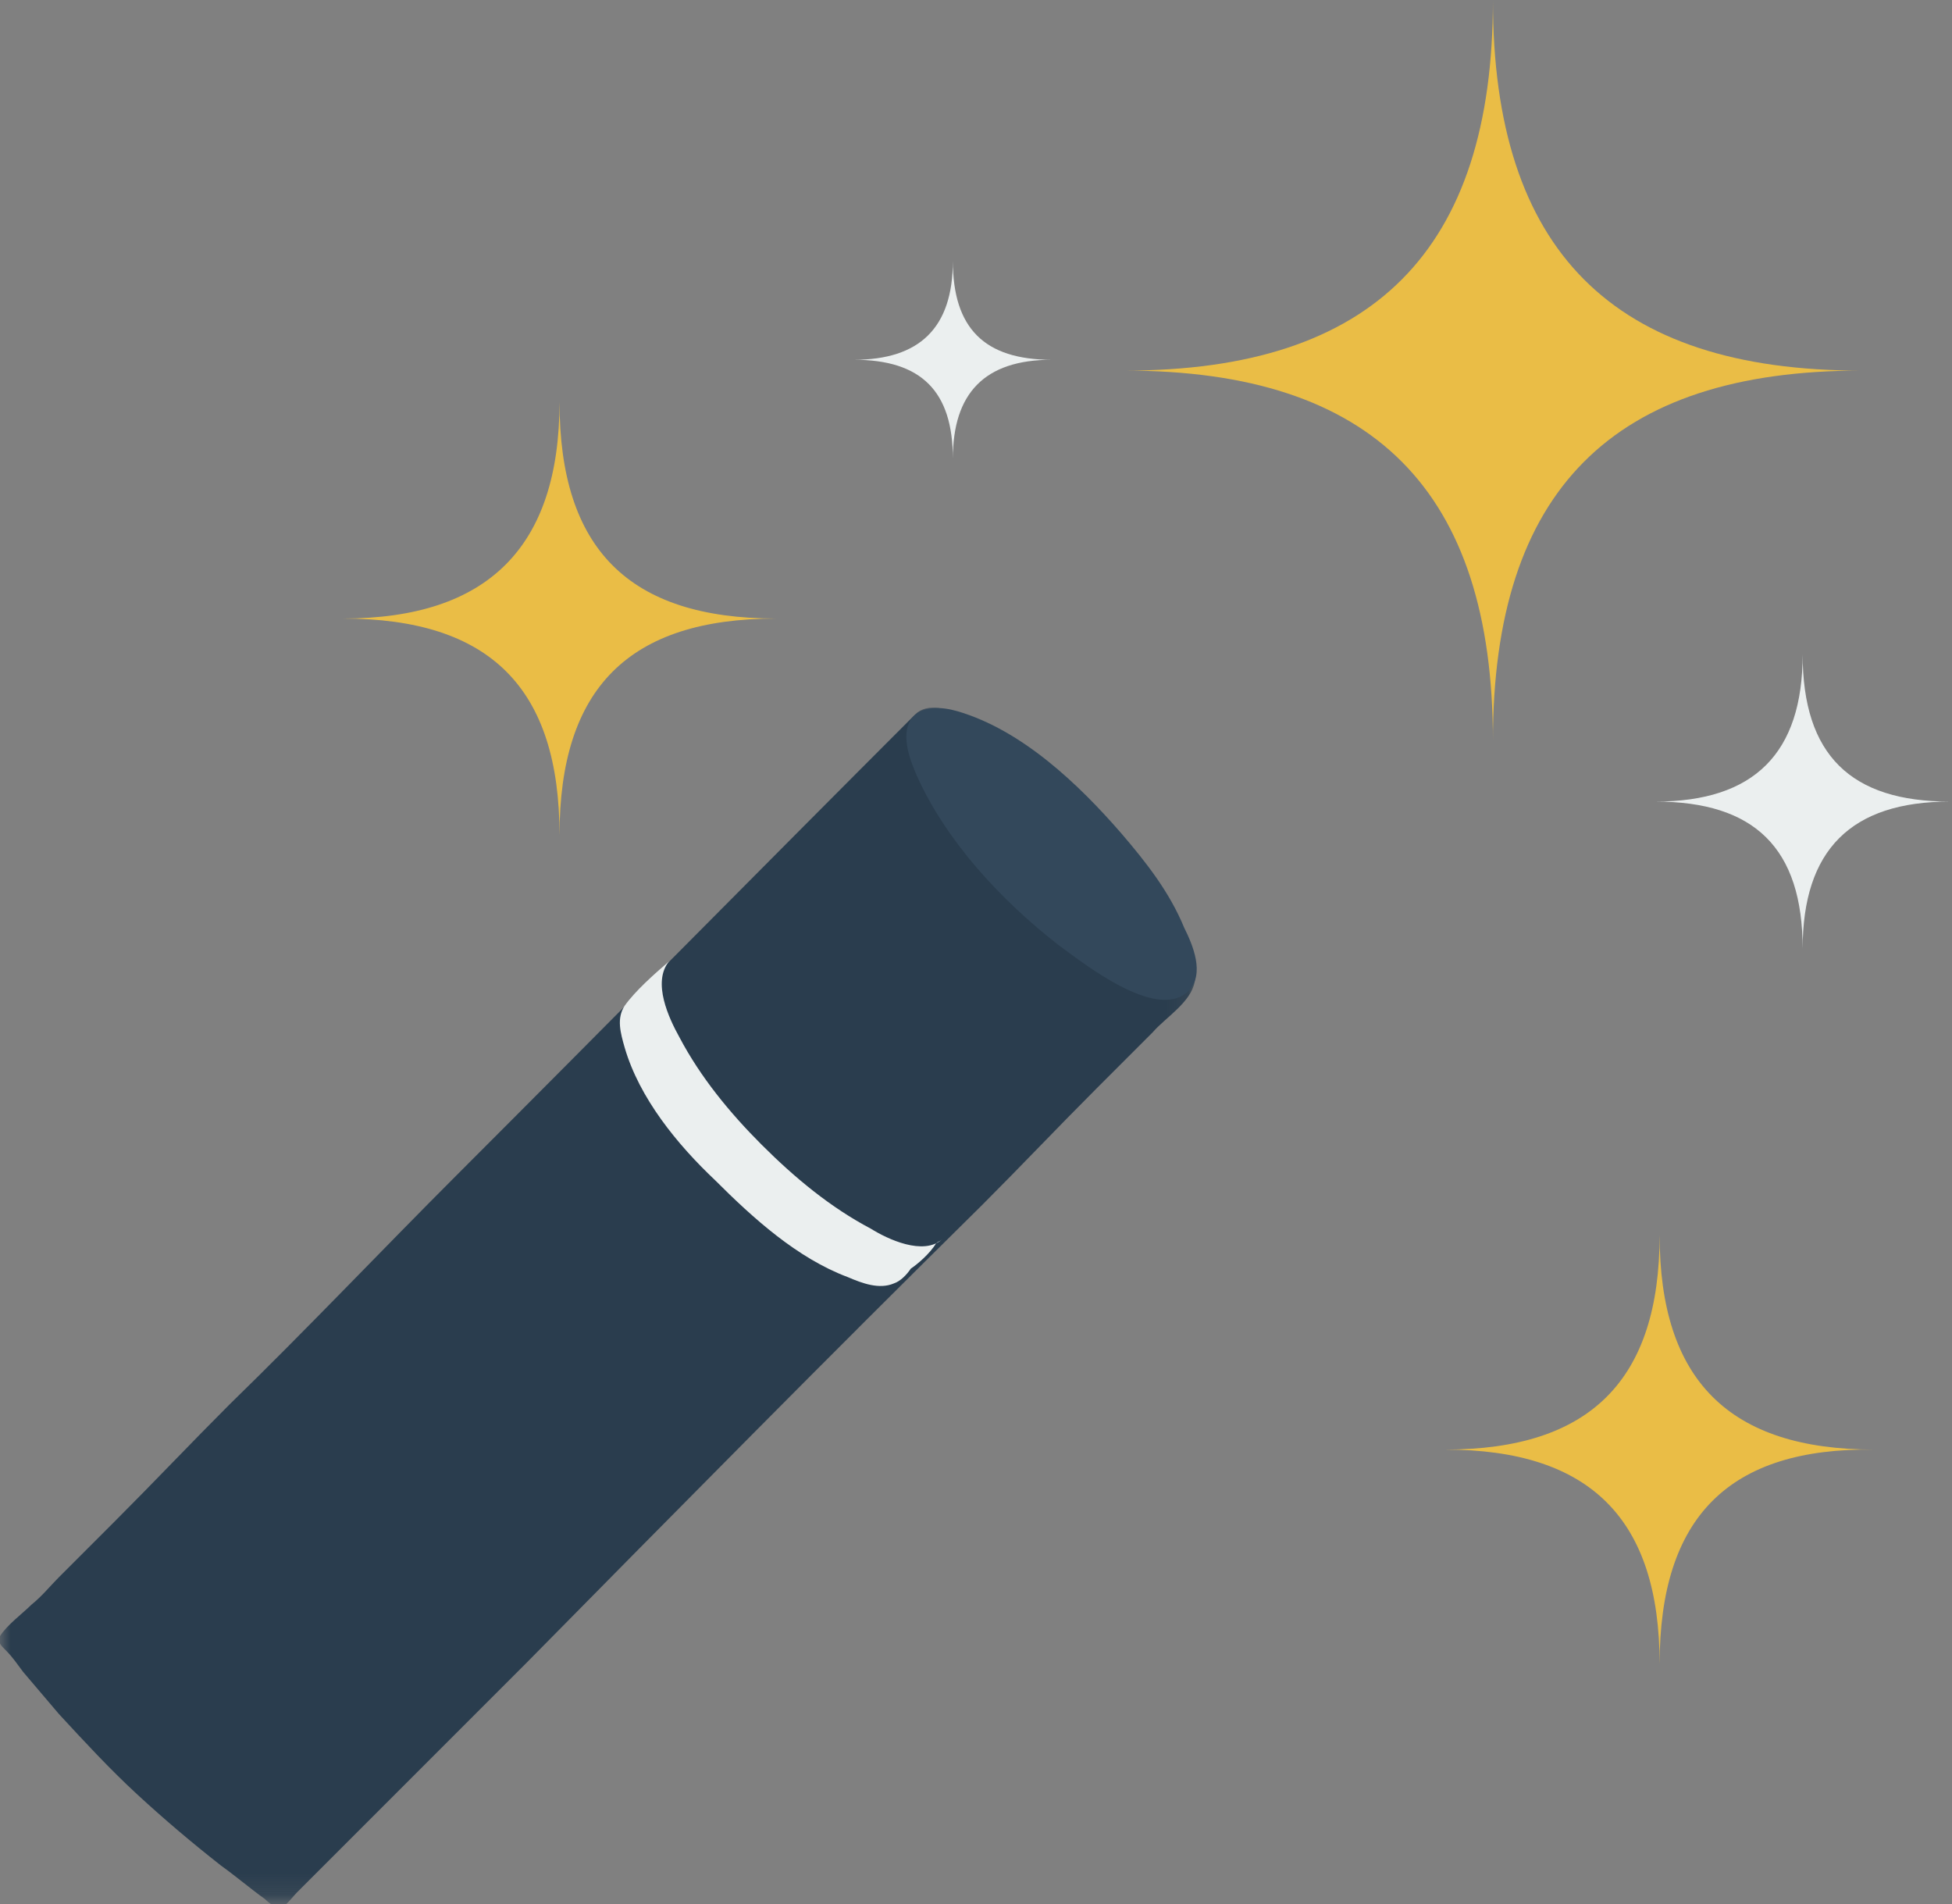 <svg enable-background="new 0 0 92.8 90.5" height="90.5" viewBox="0 0 92.8 90.5" width="92.8" xmlns="http://www.w3.org/2000/svg" xmlns:xlink="http://www.w3.org/1999/xlink"><rect x="0" y="0" width="92.8" height="90.5" fill="#808080" stroke="none"/><mask id="a" height="56.9" maskUnits="userSpaceOnUse" width="56.9" x="0" y=".1"><path d="m-.1.1h57v57h-57z" fill="#fff"/></mask><mask id="b" height="35.2" maskUnits="userSpaceOnUse" width="35.1" x=".6" y=".5"><path d="m.6.5h35.1v35.2h-35.1z" fill="#fff"/></mask><g transform="translate(0 -1)"><path d="m43.5.5c-7.3 7.3-14.5 14.6-21.8 21.9-3.6 3.6-7.1 7.3-10.8 10.9-1.8 1.8-3.6 3.7-5.4 5.5-.9.9-1.8 1.8-2.7 2.7-.4.4-.8.9-1.3 1.3-.4.4-1.2 1-1.5 1.5-.1.3 0 .4.3.7s.5.6.8 1c.6.7 1.1 1.3 1.7 2 1.2 1.3 2.4 2.6 3.7 3.8s2.6 2.3 4 3.4c.7.5 1.4 1.1 2.1 1.6.2.2.6.5.8.4s.6-.6.7-.7c3.6-3.6 7.3-7.3 10.9-10.9 7.2-7.3 14.4-14.6 21.7-21.8 1.8-1.8 3.6-3.7 5.4-5.5.9-.9 1.8-1.8 2.7-2.7.6-.7 1.8-1.4 2-2.4.2-.9-.3-2-.7-2.8-.7-1.4-1.7-2.7-2.7-3.9-2-2.3-4.6-4.8-7.6-5.8-.7-.5-1.7-.8-2.3-.2" fill="#2a3d4e" mask="url(#a)" transform="translate(0 34.467)"/><path d="m56.5 48.1c-1.5 1.5-5.1-1.4-6.2-2.2-2.7-2.1-5.3-4.9-6.7-8-.3-.7-.8-1.9-.3-2.7.5-.7 1.5-.6 2.2-.4 3.1.9 5.8 3.5 7.8 5.8 1.2 1.4 2.3 2.8 3 4.5.4.8 1 2.2.2 3" fill="#33485b"/><path d="m44.5 60.1c.1-.1.2-.1.3-.2-.9.8-2.6 0-3.4-.5-1.9-1-3.6-2.4-5.2-4-1.5-1.5-2.9-3.2-3.9-5.1-.5-.9-1.3-2.6-.5-3.6-.7.6-1.6 1.4-2.1 2.1-.4.6-.2 1.3 0 2 .7 2.4 2.5 4.6 4.3 6.3 1.8 1.8 3.9 3.7 6.3 4.6.7.3 1.5.6 2.2.3.3-.1.6-.4.8-.7.3-.2.9-.7 1.2-1.2" fill="#ebefef"/><g fill="#eabd46"><path d="m18.1 35.7c0-11.9-5.7-17.6-17.5-17.6 11.8 0 17.5-5.7 17.5-17.6 0 11.9 5.7 17.6 17.5 17.6-11.8 0-17.5 5.7-17.5 17.6" mask="url(#b)" transform="translate(52.875 .515)"/><path d="m26.6 40.7c0-7-3.3-10.3-10.3-10.3 6.9 0 10.3-3.4 10.3-10.3 0 7 3.3 10.3 10.3 10.3-7 0-10.3 3.3-10.3 10.3"/><path d="m78.9 80.1c0-6.9-3.3-10.2-10.2-10.2 6.9 0 10.2-3.3 10.2-10.2 0 6.9 3.3 10.2 10.2 10.2-6.9-.1-10.2 3.2-10.2 10.2"/></g><g fill="#ebefef"><path d="m85.7 46.1c0-4.8-2.3-7-7-7 4.7 0 7-2.3 7-7 0 4.8 2.3 7 7 7-4.7 0-7 2.3-7 7"/><path d="m45.3 22.8c0-3.2-1.5-4.7-4.7-4.7 3.1 0 4.7-1.5 4.7-4.7 0 3.2 1.5 4.7 4.7 4.7-3.2 0-4.7 1.6-4.7 4.7"/></g></g></svg>